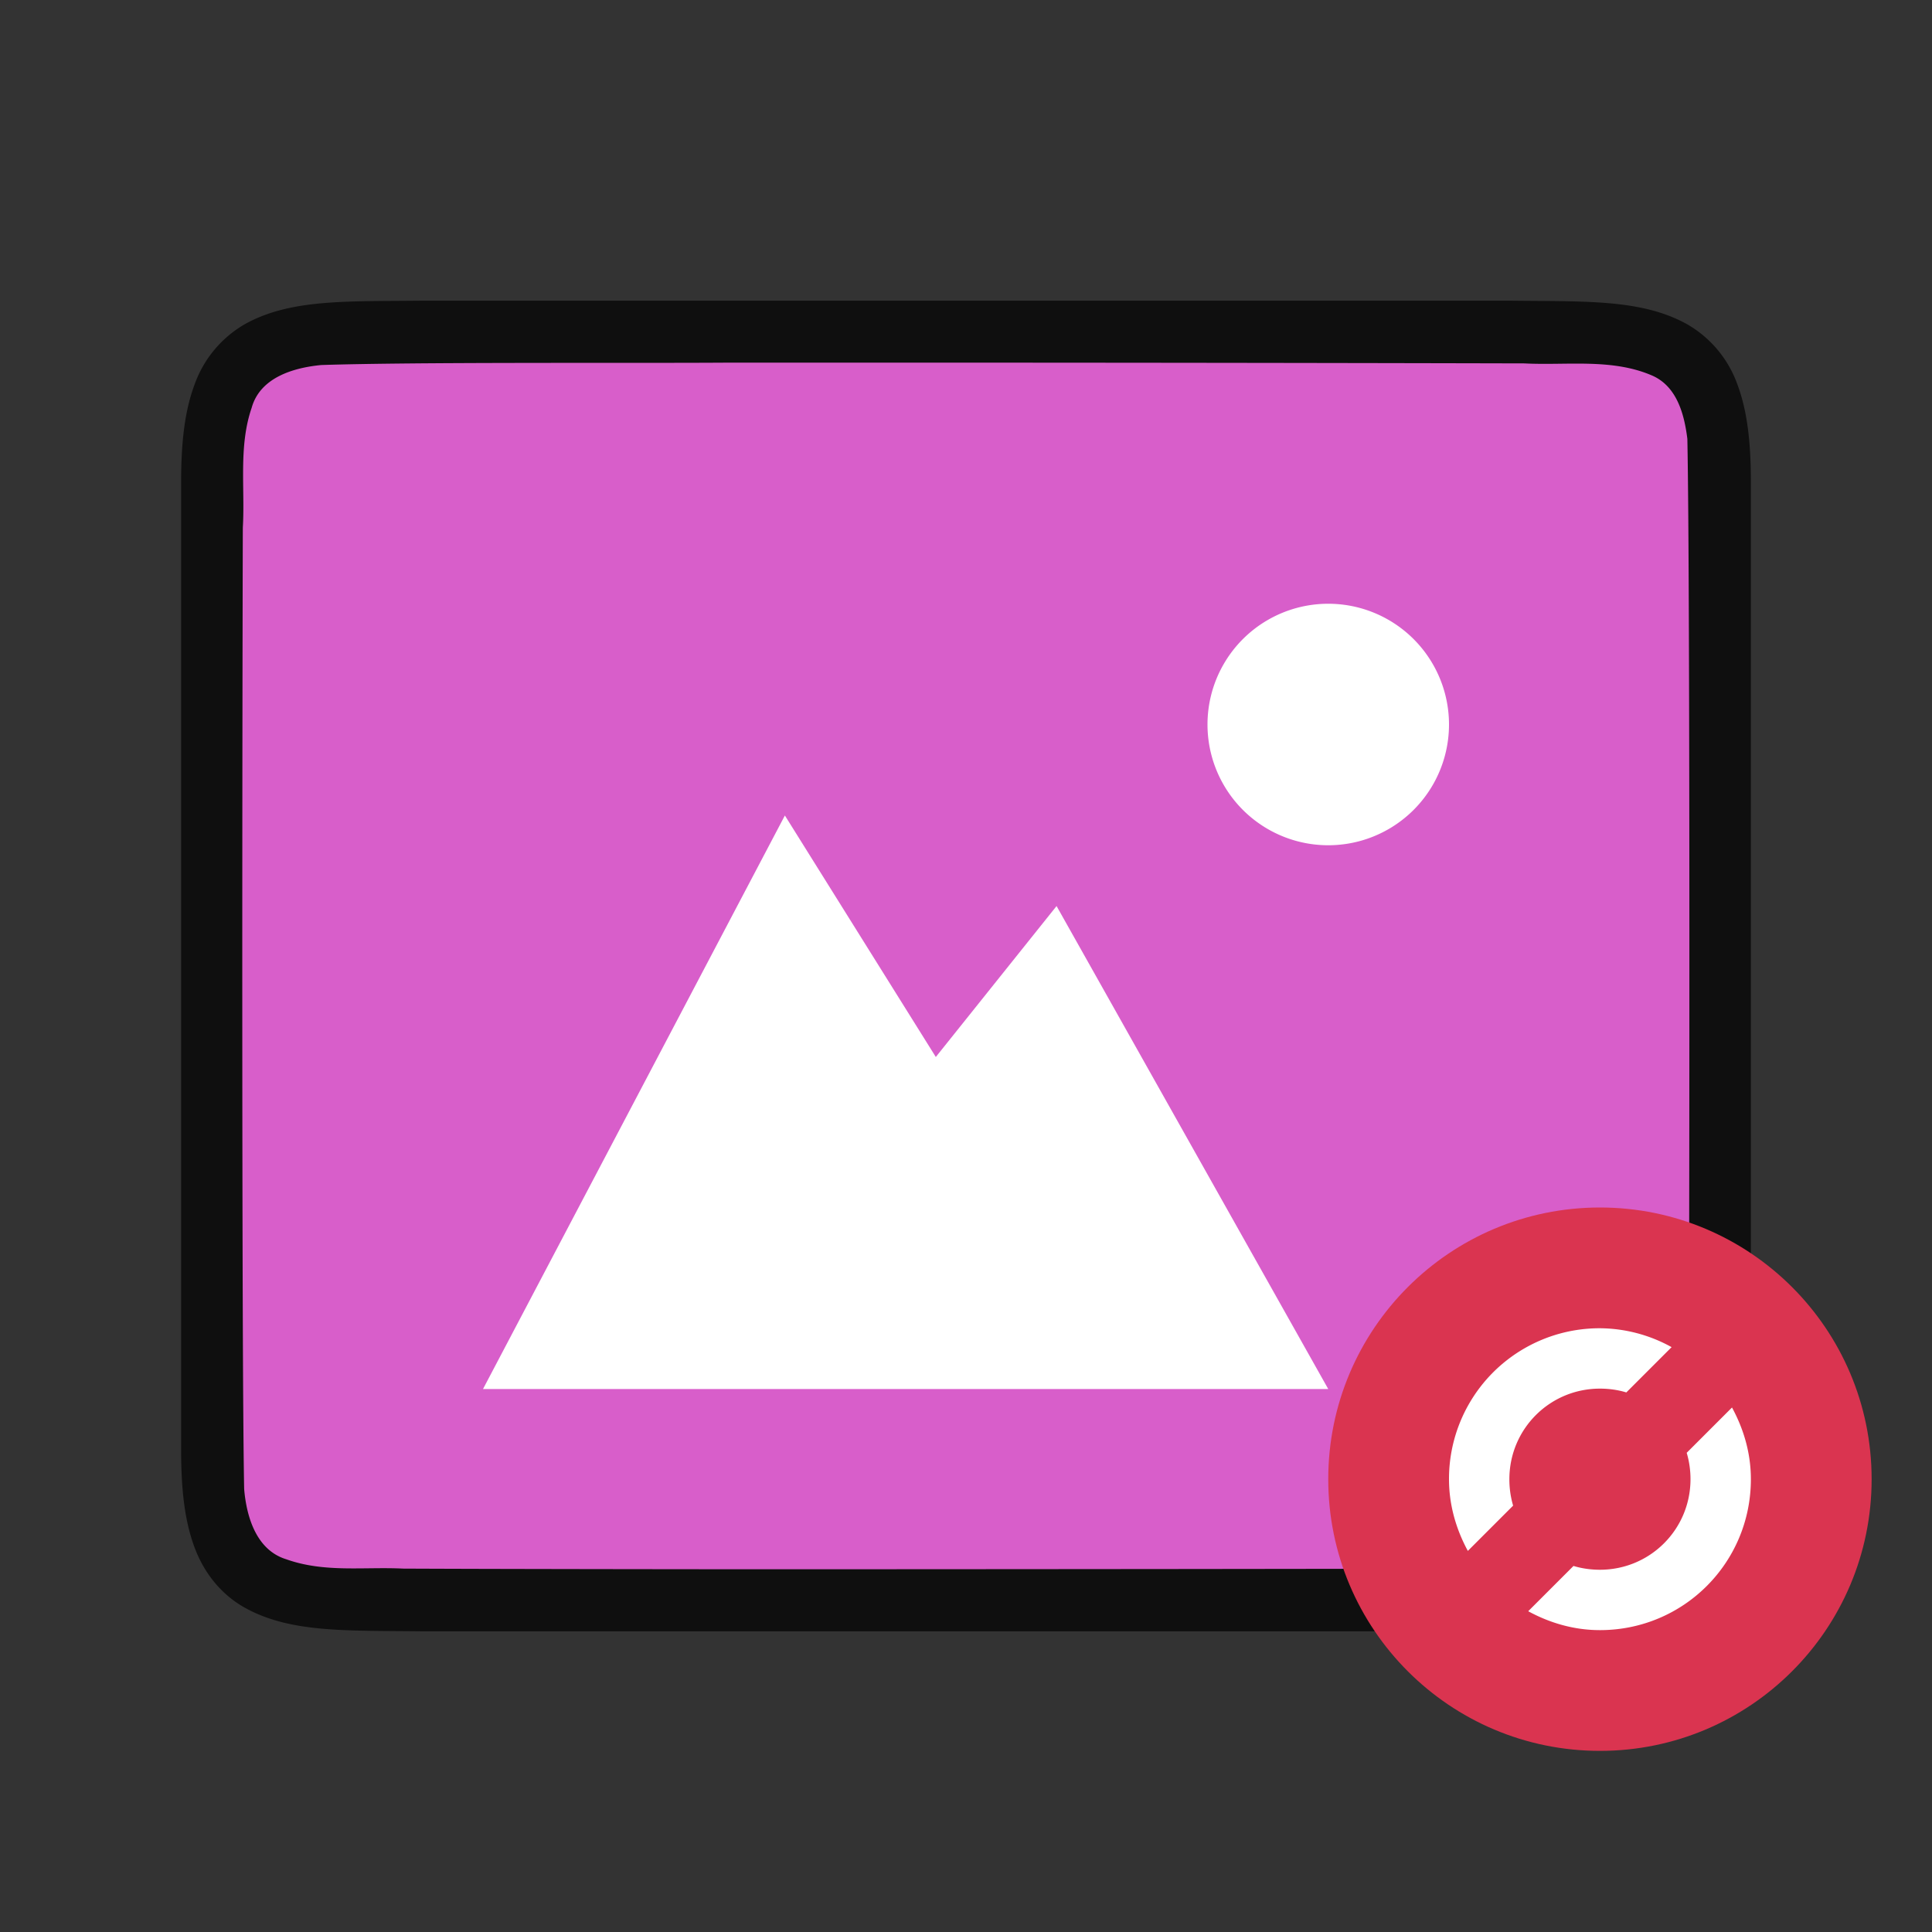 <svg xmlns="http://www.w3.org/2000/svg" viewBox="0 0 32 32"><rect x="0" y="0" width="32" height="32" fill="#333333" stroke="none"/><path d="M6.994 4.98c-1.258.014-2.179-.03-2.931.385a1.88 1.88 0 0 0-.838.998C3.06 6.8 3 7.323 3 7.98v16.04c0 .658.06 1.179.225 1.617.164.439.461.789.838.996.752.415 1.673.372 2.931.387h18.012c1.258-.014 2.179.03 2.931-.385a1.88 1.88 0 0 0 .838-.998c.165-.438.225-.96.225-1.617V7.98c0-.658-.06-1.179-.225-1.617a1.875 1.875 0 0 0-.837-.996c-.753-.415-1.674-.372-2.932-.387H6.998z" style="font-style:normal;font-variant:normal;font-weight:400;font-stretch:normal;font-size:15px;line-height:125%;font-family:Ubuntu;-inkscape-font-specification:Ubuntu;text-align:center;letter-spacing:0;word-spacing:0;writing-mode:lr-tb;text-anchor:middle;display:inline;opacity:.7;fill:#000;fill-opacity:1;stroke:none;stroke-width:1"/><path d="M11.983 6.007c-1.556.01-5.11-.012-6.66.039-.46.043-1.016.206-1.155.71-.219.635-.108 1.334-.146 1.982-.008 2.297-.023 13.636.022 15.925.039.462.202 1.013.699 1.164.632.225 1.284.122 1.936.154 1.424.007 4.85.011 6.276.011 1.704 0 11.408-.005 13.107-.018.512-.012 1.184.02 1.585-.405.42-.54.287-1.268.323-1.904.011-2.444.027-13.95-.022-16.396-.05-.402-.17-.863-.575-1.045-.669-.294-1.427-.168-2.126-.205a4549.11 4549.11 0 0 0-13.264-.012z" style="opacity:1;vector-effect:none;fill:#d85eca;fill-opacity:1;stroke:none;stroke-width:1;stroke-linecap:round;stroke-linejoin:bevel;stroke-miterlimit:4;stroke-dasharray:none;stroke-dashoffset:0;stroke-opacity:1"/><path d="M22 10a2 2 0 1 0 0 4 2 2 0 0 0 0-4z" style="color:#000;display:inline;overflow:visible;visibility:visible;fill:#fff;fill-opacity:1;fill-rule:nonzero;stroke:none;stroke-width:7.998;marker:none;enable-background:accumulate"/><path d="m13 13.507-5 9.5h14l-4.5-8-2 2.5z" style="color:#000;display:inline;overflow:visible;visibility:visible;fill:#fff;fill-opacity:1;fill-rule:nonzero;stroke:none;stroke-width:10.381;marker:none;enable-background:accumulate"/><circle style="opacity:1;fill:#DA3450;fill-opacity:1;stroke:none;stroke-width:2.571;stroke-linecap:round;stroke-linejoin:round;stroke-miterlimit:4;stroke-dasharray:none;stroke-opacity:1" cx="26.5" cy="24.5" r="4.5"/><path style="fill:#fff;fill-opacity:1" d="m28.687 23.313-.75.75c.041.137.063.286.063.437 0 .831-.669 1.5-1.5 1.5-.15 0-.3-.021-.438-.063l-.75.75c.355.193.755.313 1.188.313 1.385 0 2.5-1.115 2.5-2.5 0-.433-.12-.833-.313-1.188zM26.5 22a2.495 2.495 0 0 0-2.5 2.5c0 .433.12.833.312 1.188l.75-.75A1.539 1.539 0 0 1 25 24.5c0-.831.669-1.5 1.5-1.5.15 0 .3.021.437.063l.75-.75A2.475 2.475 0 0 0 26.5 22z"/></svg>